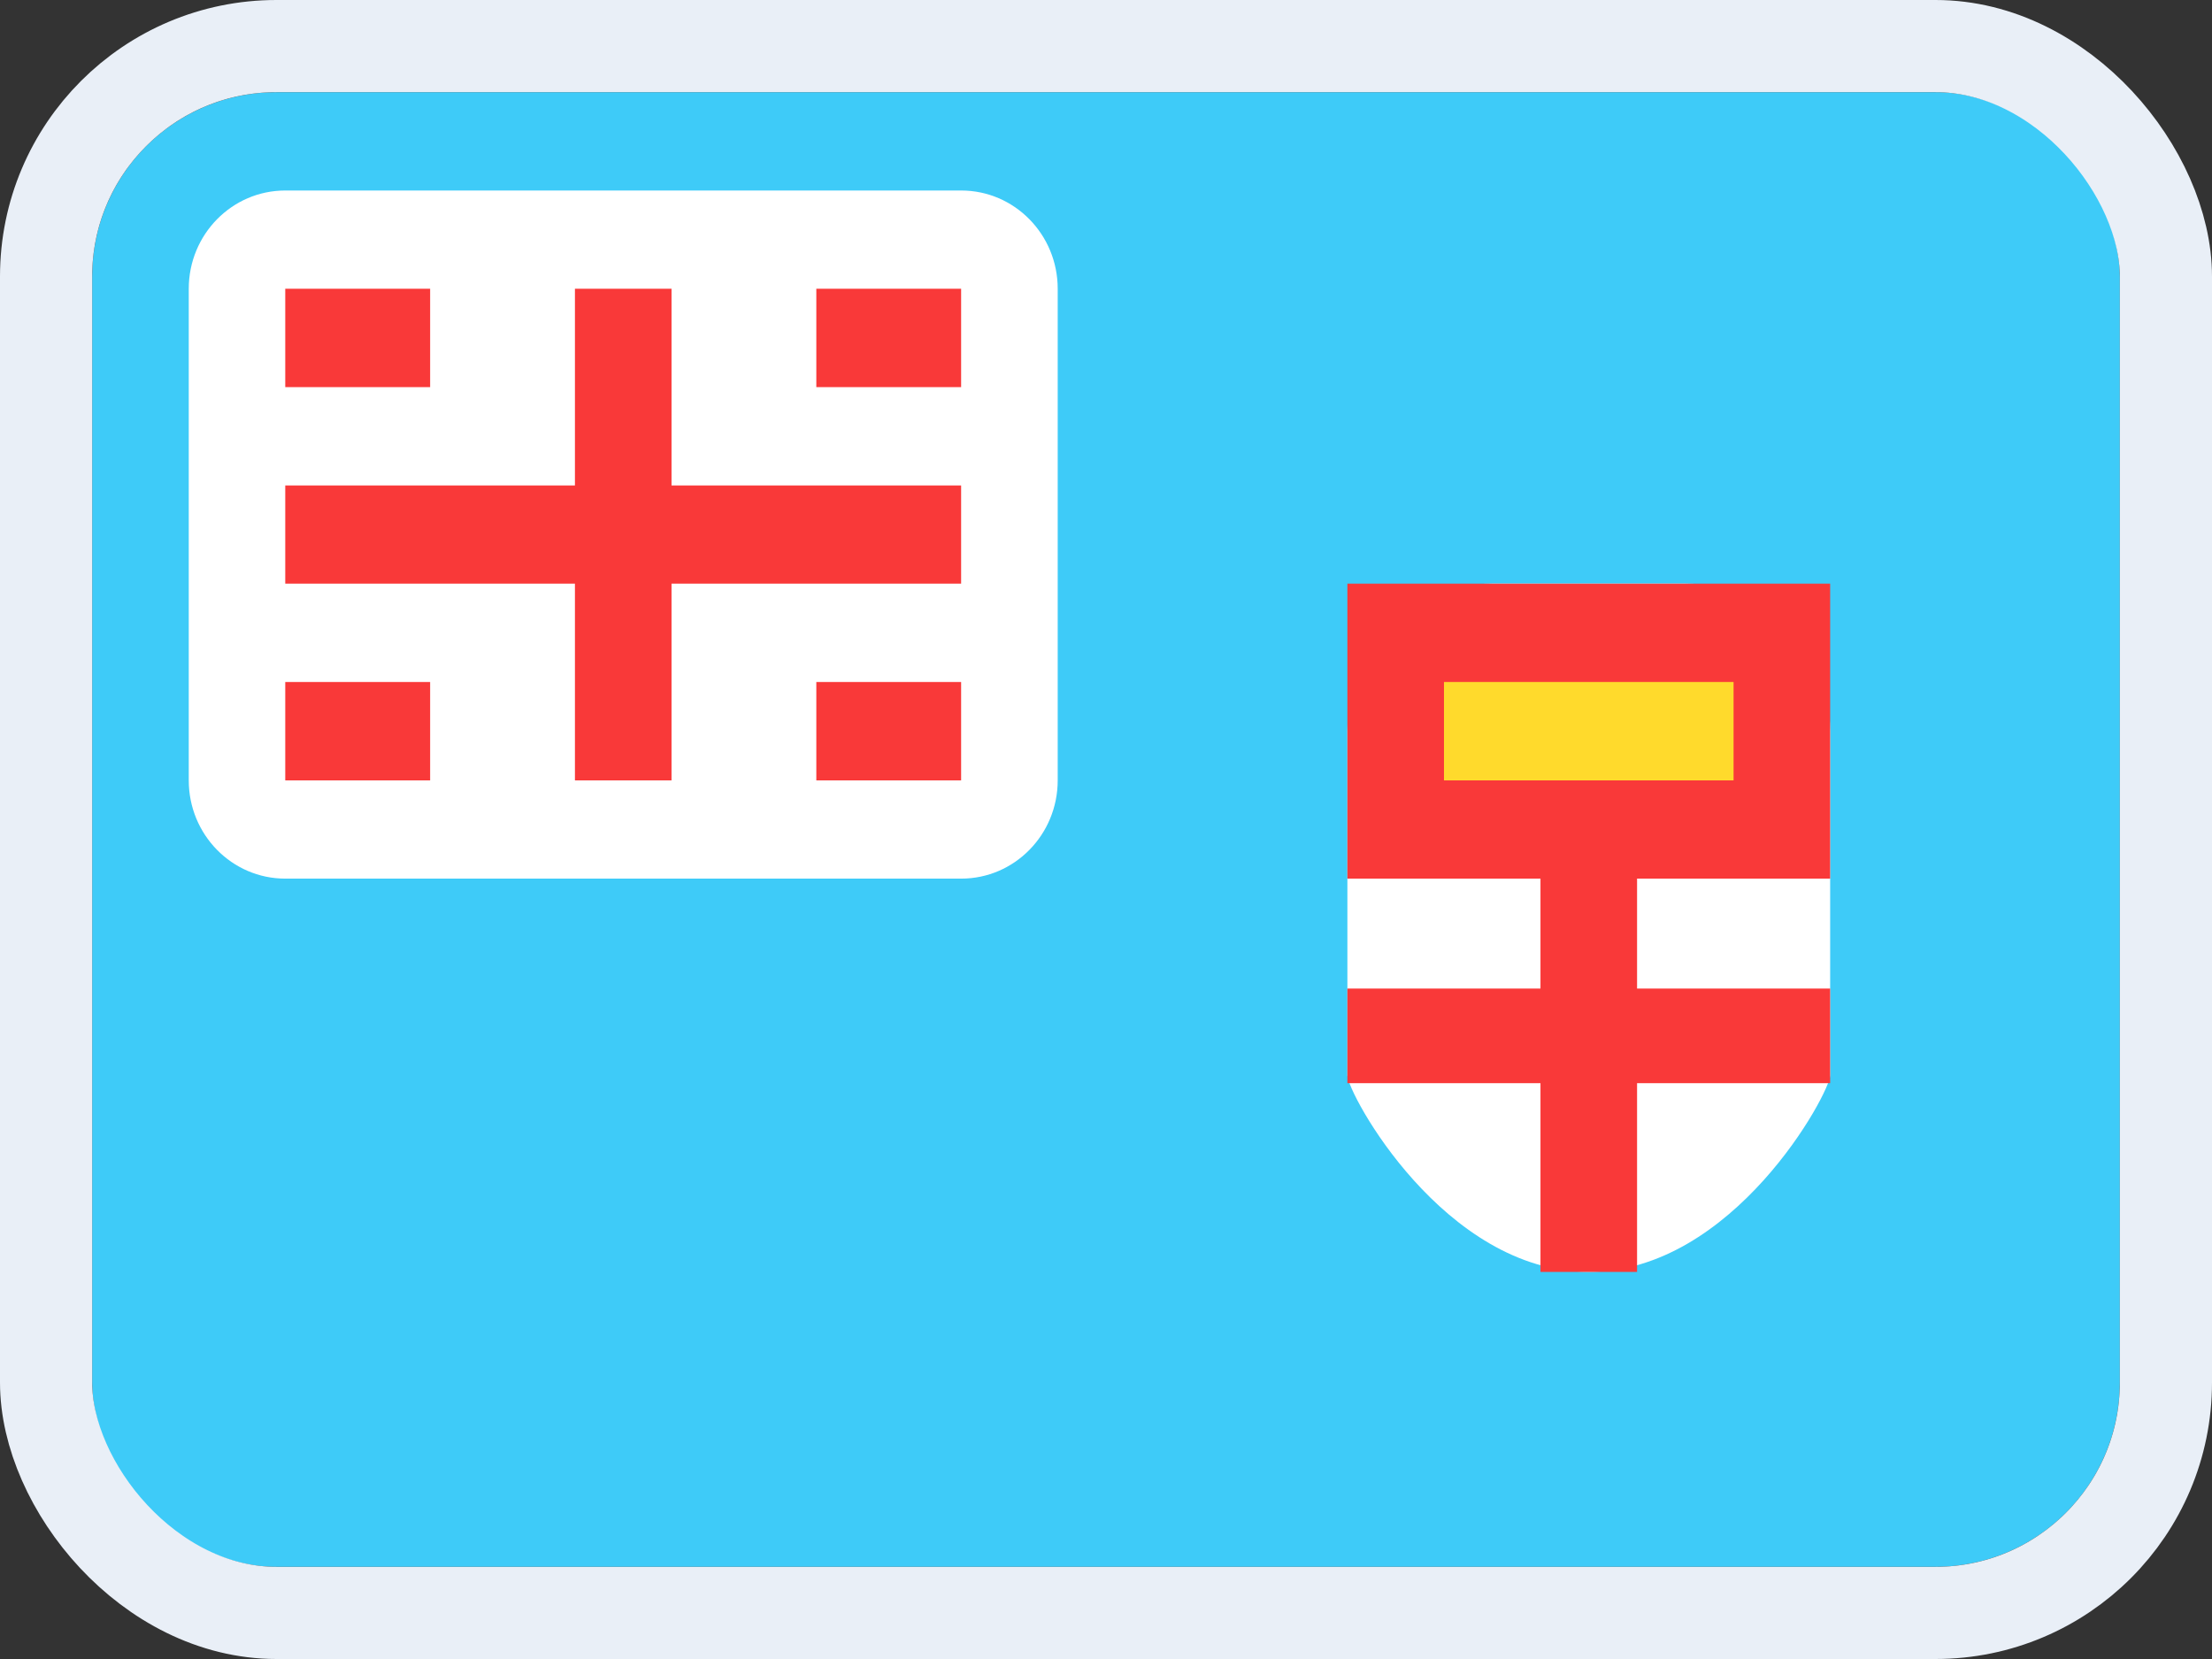 <svg width="24" height="18" viewBox="0 0 24 18" fill="none" xmlns="http://www.w3.org/2000/svg">
<rect x="0" y="0" width="24" height="18" fill="#333333" stroke="none"/>
<g clip-path="url(#clip0_14537_65680)">
<rect width="22" height="16" transform="translate(1 1)" fill="#3ECBF8"/>
<path fill-rule="evenodd" clip-rule="evenodd" d="M19.857 11.667V7.933C19.857 7.043 19.153 6.333 18.286 6.333H16.19C15.325 6.333 14.619 7.048 14.619 7.933V11.667C14.619 11.861 15.667 13.8 17.238 13.8C18.809 13.8 19.857 11.855 19.857 11.667Z" fill="white"/>
<path fill-rule="evenodd" clip-rule="evenodd" d="M17.762 9.533V10.726H19.857V11.752H17.762V13.8H16.714V11.752H14.619V10.726H16.714V9.533H14.619V6.333H19.857V9.533H17.762Z" fill="#F93939"/>
<path fill-rule="evenodd" clip-rule="evenodd" d="M15.667 7.4H18.809V8.467H15.667V7.4Z" fill="#FFDA2C"/>
<path d="M10.429 2.067H3.095C2.517 2.067 2.048 2.544 2.048 3.133V8.467C2.048 9.056 2.517 9.533 3.095 9.533H10.429C11.007 9.533 11.476 9.056 11.476 8.467V3.133C11.476 2.544 11.007 2.067 10.429 2.067Z" fill="white"/>
<path fill-rule="evenodd" clip-rule="evenodd" d="M6.238 6.333H3.095V5.267H6.238V3.133H7.286V5.267H10.428V6.333H7.286V8.467H6.238V6.333ZM8.857 7.4V8.467H10.428V7.4H8.857ZM8.857 3.133V4.2H10.428V3.133H8.857ZM3.095 7.4V8.467H4.667V7.4H3.095ZM3.095 3.133V4.2H4.667V3.133H3.095Z" fill="#F93939"/>
</g>
<rect x="0.5" y="0.5" width="23" height="17" rx="2.5" stroke="#E9EFF7"/>
<defs>
<clipPath id="clip0_14537_65680">
<rect x="1" y="1" width="22" height="16" rx="2" fill="white"/>
</clipPath>
</defs>
</svg>

